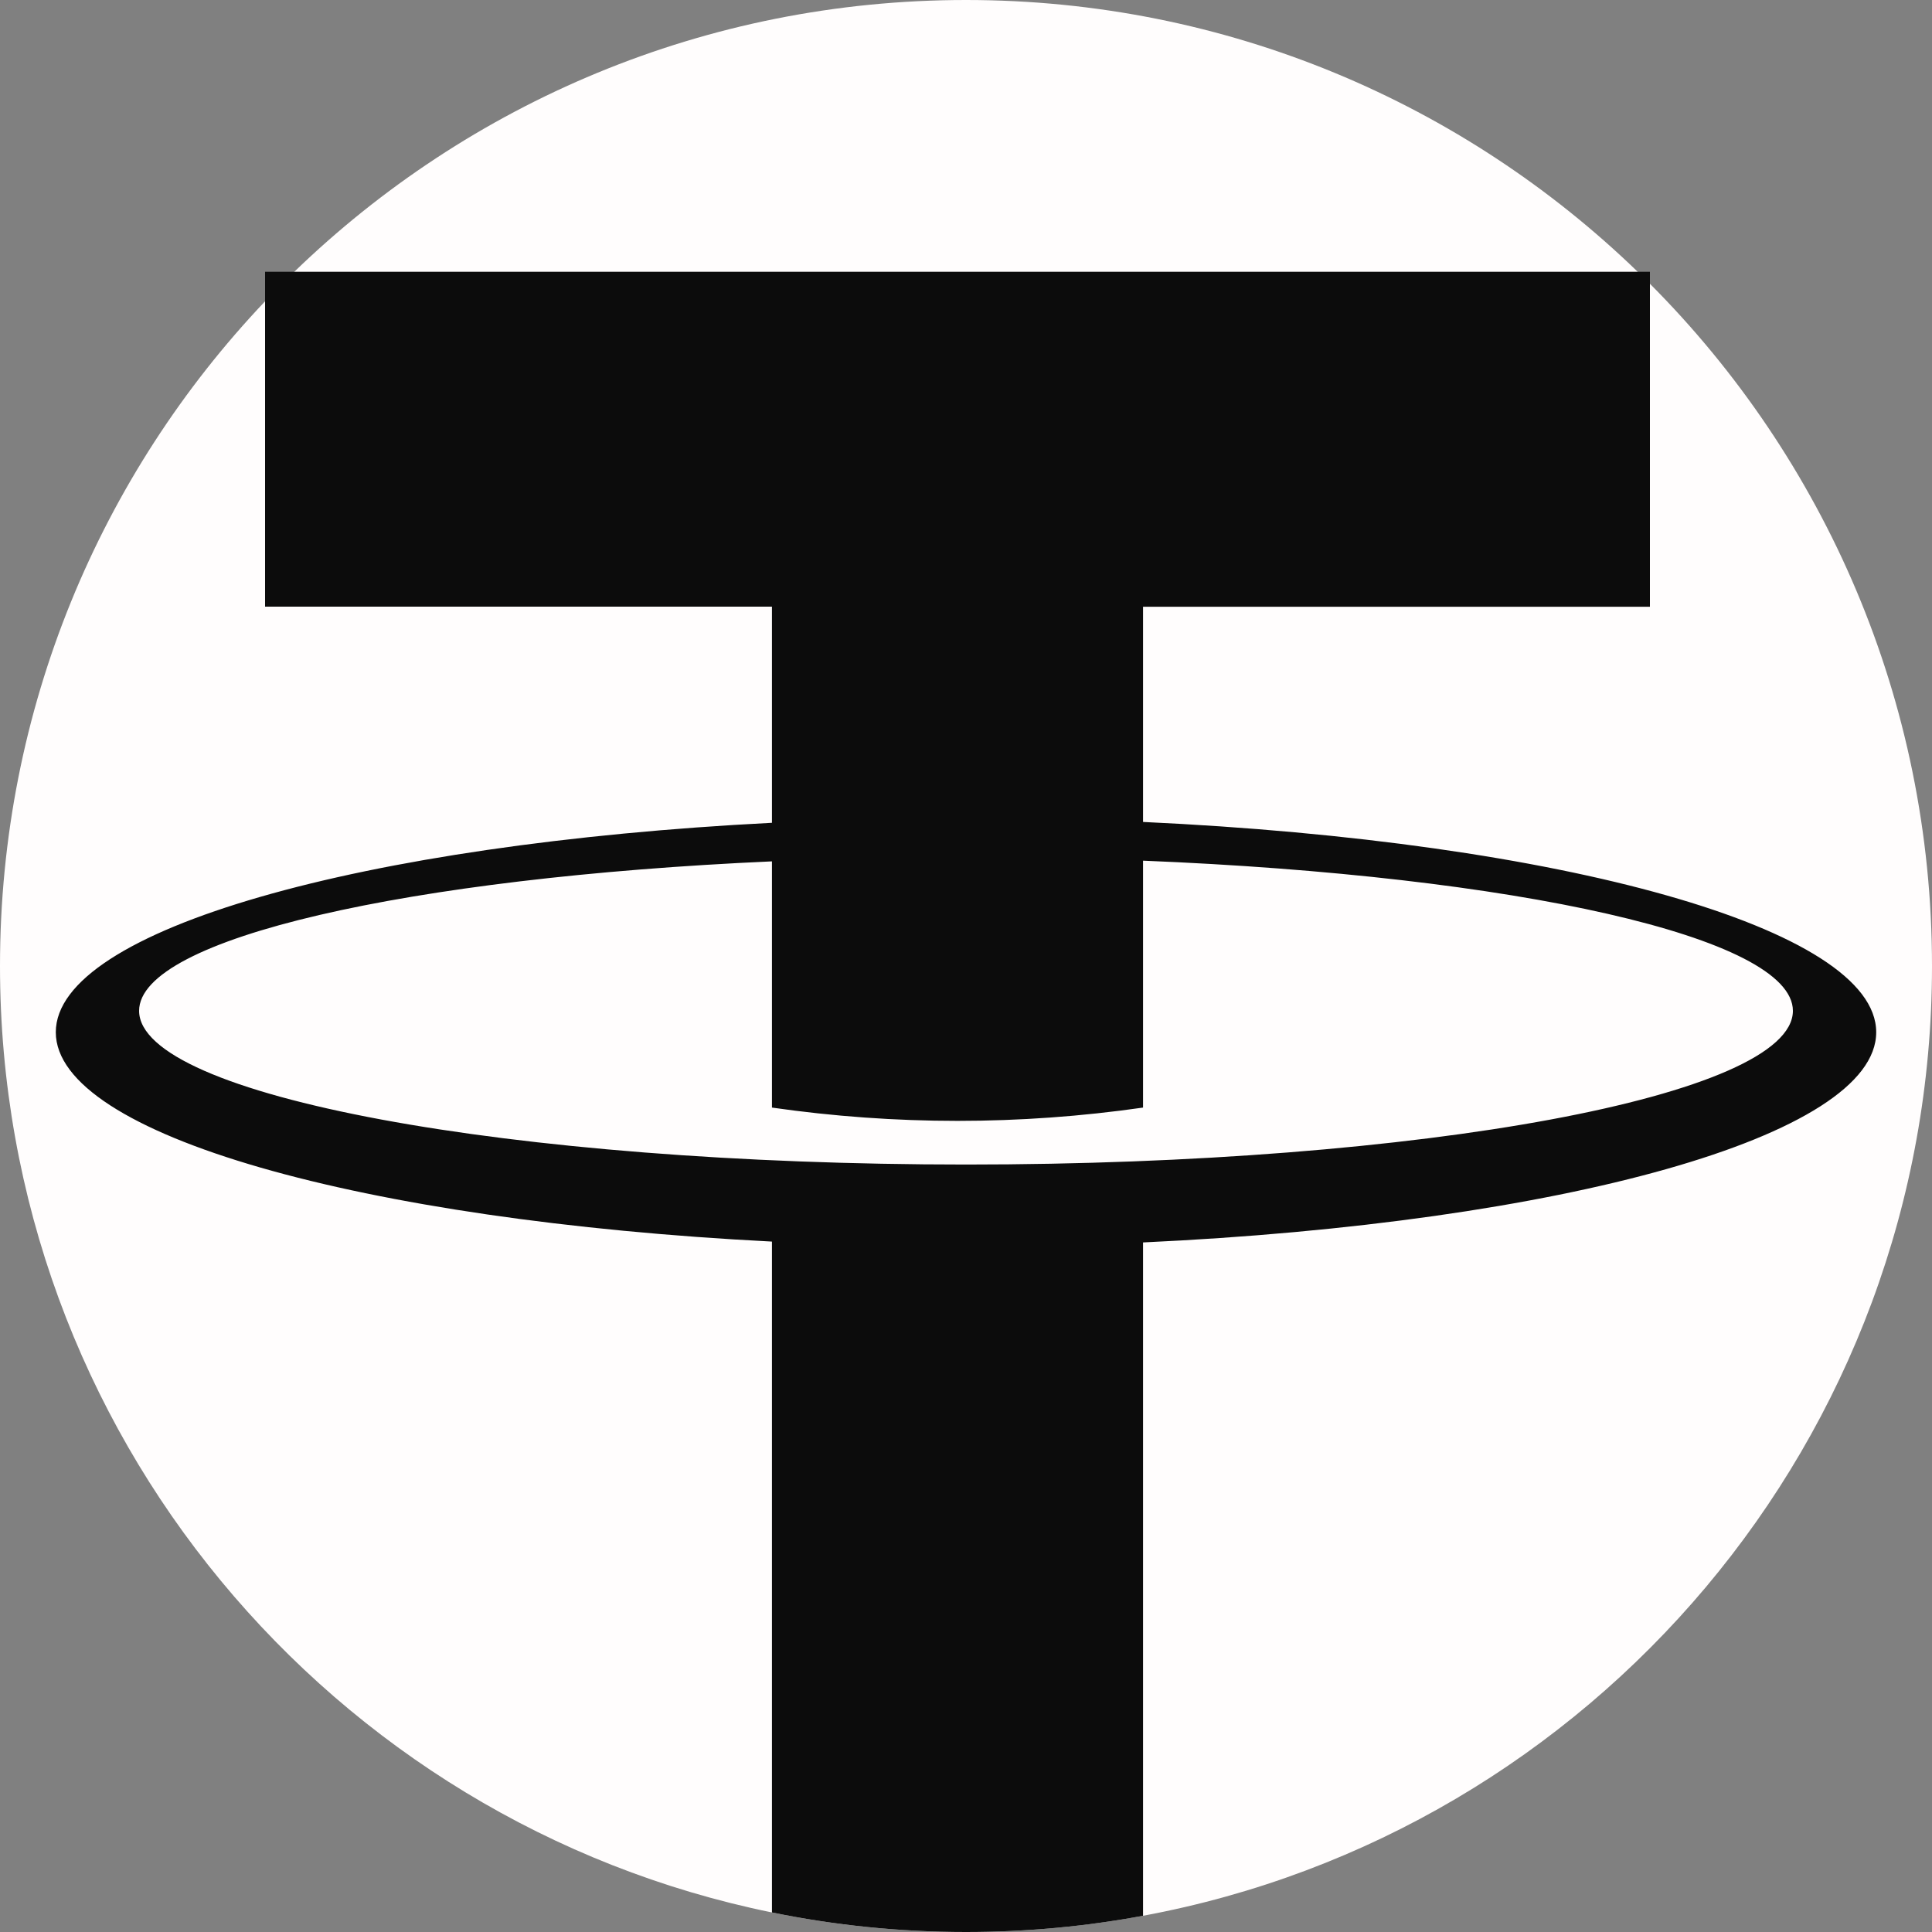<svg width="25" height="25" viewBox="0 0 25 25" fill="none" xmlns="http://www.w3.org/2000/svg">
<rect x="0" y="0" width="25" height="25" fill="#808080" stroke="none"/>
<path d="M25 12.5C25 18.621 20.601 23.714 14.791 24.79C14.035 24.93 13.268 25 12.5 25C11.64 25 10.8 24.913 9.989 24.747C4.289 23.585 0 18.543 0 12.5C0 9.168 1.304 6.139 3.43 3.899C3.553 3.769 3.679 3.642 3.808 3.517C6.057 1.34 9.122 0 12.5 0C15.878 0 18.943 1.34 21.192 3.517C21.245 3.569 21.298 3.62 21.35 3.672C23.606 5.933 25 9.054 25 12.5Z" fill="#FFFDFD"/>
<path d="M14.791 10.636V7.851H21.35V3.517H3.43V7.85H9.989V10.647C4.691 10.918 0.722 12.028 0.722 13.357C0.722 14.685 4.691 15.795 9.989 16.066V24.747C10.8 24.913 11.64 25 12.5 25C13.283 25 14.049 24.928 14.791 24.79V16.077C20.199 15.826 24.278 14.704 24.278 13.357C24.278 12.01 20.199 10.887 14.791 10.636ZM12.5 15.069C6.59 15.069 1.8 14.179 1.8 13.08C1.8 12.142 5.291 11.356 9.989 11.146V14.332C10.784 14.446 11.586 14.504 12.39 14.504C13.193 14.504 13.996 14.446 14.791 14.332V11.137C19.6 11.332 23.2 12.127 23.2 13.08C23.2 14.179 18.409 15.069 12.5 15.069Z" fill="#0C0C0C"/>
</svg>
